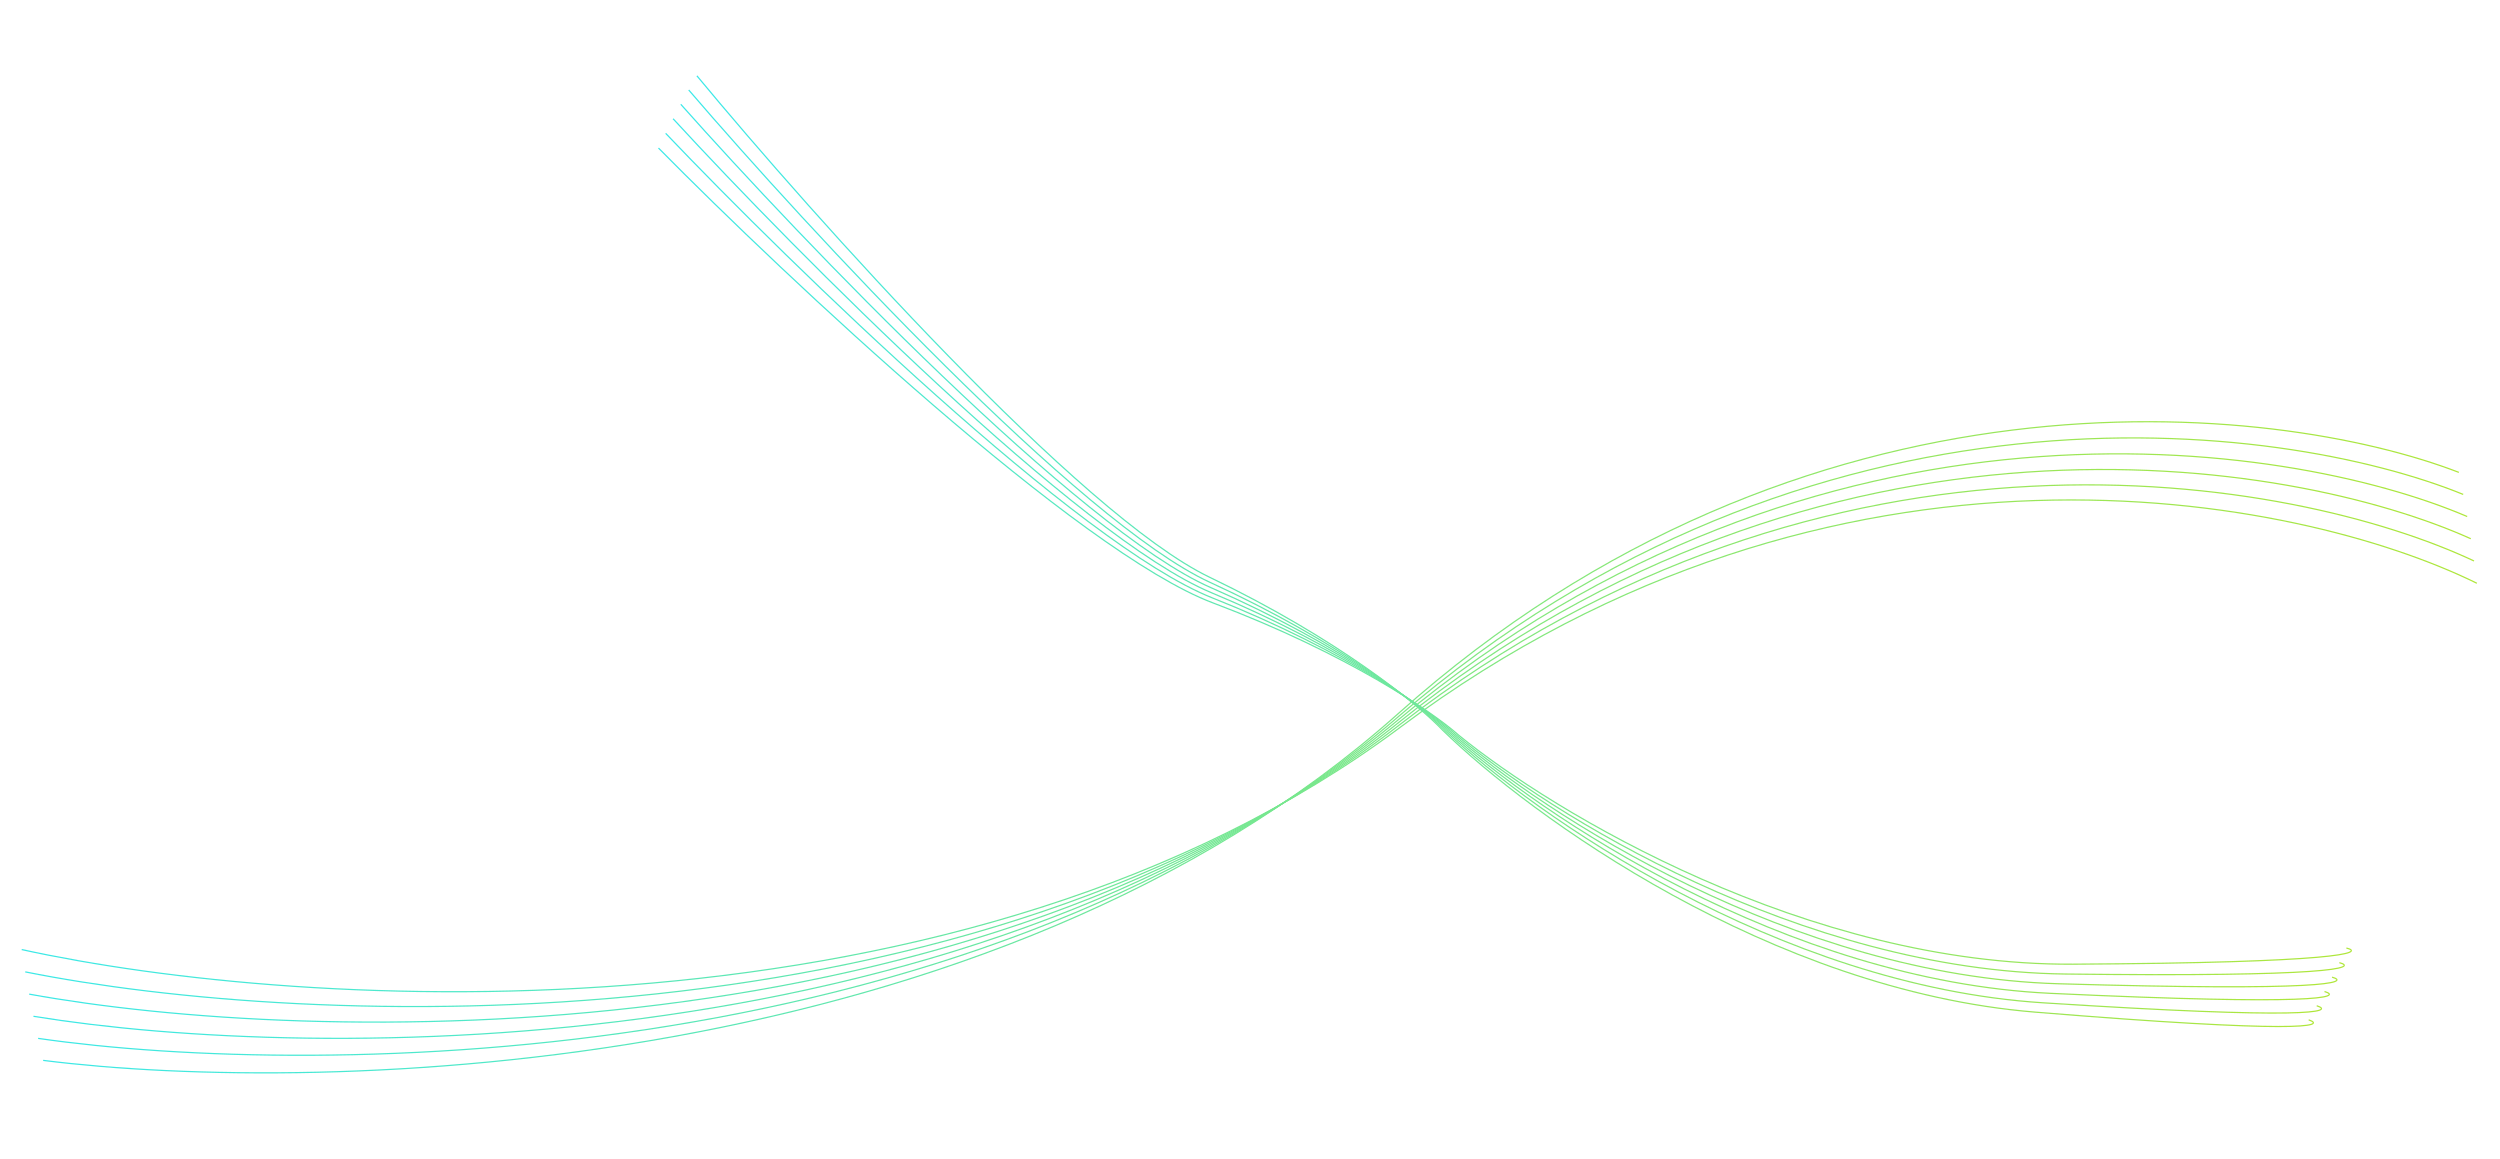 <svg width="2021" height="937" viewBox="0 0 2021 937" fill="none" xmlns="http://www.w3.org/2000/svg">
<path d="M17.544 767.629C242.514 817.093 780.401 850.364 1132.19 587.743C1483.98 325.122 1858.84 400.823 2002.29 471.5" stroke="url(#paint0_linear_824_341)"/>
<path d="M20.411 785.668C246.184 831.027 784.568 854.503 1131.92 585.53C1479.28 316.557 1855.36 385.42 1999.98 453.473" stroke="url(#paint1_linear_824_341)"/>
<path d="M23.583 803.65C250.089 844.892 788.806 858.564 1131.62 583.321C1474.44 308.078 1851.63 370.083 1997.37 435.491" stroke="url(#paint2_linear_824_341)"/>
<path d="M27.053 821.572C254.224 858.683 793.109 862.547 1131.28 581.118C1469.45 299.688 1847.64 354.817 1994.46 417.559" stroke="url(#paint3_linear_824_341)"/>
<path d="M30.824 839.427C258.591 872.396 797.481 866.452 1130.9 578.922C1464.33 291.392 1843.4 339.626 1991.25 399.685" stroke="url(#paint4_linear_824_341)"/>
<path d="M34.892 857.209C263.185 886.027 801.915 870.276 1130.49 576.733C1459.06 283.19 1838.9 324.516 1987.74 381.872" stroke="url(#paint5_linear_824_341)"/>
<g filter="url(#filter0_d_824_341)">
<path d="M563.371 57.279C657.893 171.444 873.124 412.352 977.879 462.658C1082.63 512.965 1147.13 566.081 1166.29 586.35C1236.69 654.997 1430.99 796.67 1645 814.192C1859 831.714 1881.71 825.66 1866.32 820.442" stroke="url(#paint6_linear_824_341)"/>
<path d="M556.756 68.74C653.255 181.238 872.659 418.352 978.275 466.823C1083.89 515.294 1149.31 567.276 1168.82 587.208C1240.4 654.615 1437.15 792.876 1651.43 806.661C1865.71 820.445 1888.31 813.996 1872.82 809.048" stroke="url(#paint7_linear_824_341)"/>
<path d="M550.34 80.315C648.788 191.112 872.296 424.361 978.742 470.981C1085.19 517.602 1151.5 568.434 1171.36 588.022C1244.11 654.17 1443.23 788.976 1657.72 799.019C1872.21 809.062 1894.7 802.219 1879.13 797.542" stroke="url(#paint8_linear_824_341)"/>
<path d="M544.127 92C644.494 201.062 872.039 430.374 979.282 475.13C1086.53 519.885 1153.72 569.552 1173.91 588.791C1247.8 653.659 1449.25 784.97 1663.88 791.268C1878.52 797.566 1900.88 790.331 1885.23 785.926" stroke="url(#paint9_linear_824_341)"/>
<path d="M538.121 103.792C640.376 211.086 871.888 436.392 979.897 479.269C1087.91 522.146 1155.95 570.633 1176.48 589.516C1251.49 653.085 1455.2 780.86 1669.91 783.411C1884.62 785.962 1906.85 778.338 1891.13 774.207" stroke="url(#paint10_linear_824_341)"/>
<path d="M532.32 115.687C636.432 221.179 871.841 442.411 980.582 483.396C1089.32 524.382 1158.21 571.673 1179.06 590.196C1255.17 652.446 1461.08 776.646 1675.8 775.449C1890.52 774.253 1912.61 766.242 1896.82 762.386" stroke="url(#paint11_linear_824_341)"/>
</g>
<defs>
<filter id="filter0_d_824_341" x="527.965" y="56.96" width="1377.39" height="777.385" filterUnits="userSpaceOnUse" color-interpolation-filters="sRGB">
<feFlood flood-opacity="0" result="BackgroundImageFix"/>
<feColorMatrix in="SourceAlpha" type="matrix" values="0 0 0 0 0 0 0 0 0 0 0 0 0 0 0 0 0 0 127 0" result="hardAlpha"/>
<feOffset dy="4"/>
<feGaussianBlur stdDeviation="2"/>
<feComposite in2="hardAlpha" operator="out"/>
<feColorMatrix type="matrix" values="0 0 0 0 0 0 0 0 0 0 0 0 0 0 0 0 0 0 0.25 0"/>
<feBlend mode="normal" in2="BackgroundImageFix" result="effect1_dropShadow_824_341"/>
<feBlend mode="normal" in="SourceGraphic" in2="effect1_dropShadow_824_341" result="shape"/>
</filter>
<linearGradient id="paint0_linear_824_341" x1="28.842" y1="358.393" x2="2014.66" y2="482.056" gradientUnits="userSpaceOnUse">
<stop stop-color="#3BE8E8"/>
<stop offset="1" stop-color="#AFE639"/>
</linearGradient>
<linearGradient id="paint1_linear_824_341" x1="24.859" y1="376.305" x2="2012.4" y2="466.714" gradientUnits="userSpaceOnUse">
<stop stop-color="#3BE8E8"/>
<stop offset="1" stop-color="#AFE639"/>
</linearGradient>
<linearGradient id="paint2_linear_824_341" x1="21.18" y1="394.285" x2="2009.92" y2="451.421" gradientUnits="userSpaceOnUse">
<stop stop-color="#3BE8E8"/>
<stop offset="1" stop-color="#AFE639"/>
</linearGradient>
<linearGradient id="paint3_linear_824_341" x1="17.799" y1="412.329" x2="2007.24" y2="436.177" gradientUnits="userSpaceOnUse">
<stop stop-color="#3BE8E8"/>
<stop offset="1" stop-color="#AFE639"/>
</linearGradient>
<linearGradient id="paint4_linear_824_341" x1="14.723" y1="430.432" x2="2004.36" y2="420.982" gradientUnits="userSpaceOnUse">
<stop stop-color="#3BE8E8"/>
<stop offset="1" stop-color="#AFE639"/>
</linearGradient>
<linearGradient id="paint5_linear_824_341" x1="11.947" y1="448.586" x2="2001.26" y2="405.835" gradientUnits="userSpaceOnUse">
<stop stop-color="#3BE8E8"/>
<stop offset="1" stop-color="#AFE639"/>
</linearGradient>
<linearGradient id="paint6_linear_824_341" x1="563.371" y1="57.279" x2="1900.05" y2="113.495" gradientUnits="userSpaceOnUse">
<stop stop-color="#3BE8E8"/>
<stop offset="1" stop-color="#AFE639"/>
</linearGradient>
<linearGradient id="paint7_linear_824_341" x1="556.756" y1="68.74" x2="1894.21" y2="101.62" gradientUnits="userSpaceOnUse">
<stop stop-color="#3BE8E8"/>
<stop offset="1" stop-color="#AFE639"/>
</linearGradient>
<linearGradient id="paint8_linear_824_341" x1="550.34" y1="80.315" x2="1888.16" y2="89.848" gradientUnits="userSpaceOnUse">
<stop stop-color="#3BE8E8"/>
<stop offset="1" stop-color="#AFE639"/>
</linearGradient>
<linearGradient id="paint9_linear_824_341" x1="544.127" y1="92" x2="1881.91" y2="78.183" gradientUnits="userSpaceOnUse">
<stop stop-color="#3BE8E8"/>
<stop offset="1" stop-color="#AFE639"/>
</linearGradient>
<linearGradient id="paint10_linear_824_341" x1="538.121" y1="103.792" x2="1875.46" y2="66.629" gradientUnits="userSpaceOnUse">
<stop stop-color="#3BE8E8"/>
<stop offset="1" stop-color="#AFE639"/>
</linearGradient>
<linearGradient id="paint11_linear_824_341" x1="532.32" y1="115.687" x2="1868.81" y2="55.19" gradientUnits="userSpaceOnUse">
<stop stop-color="#3BE8E8"/>
<stop offset="1" stop-color="#AFE639"/>
</linearGradient>
</defs>
</svg>
